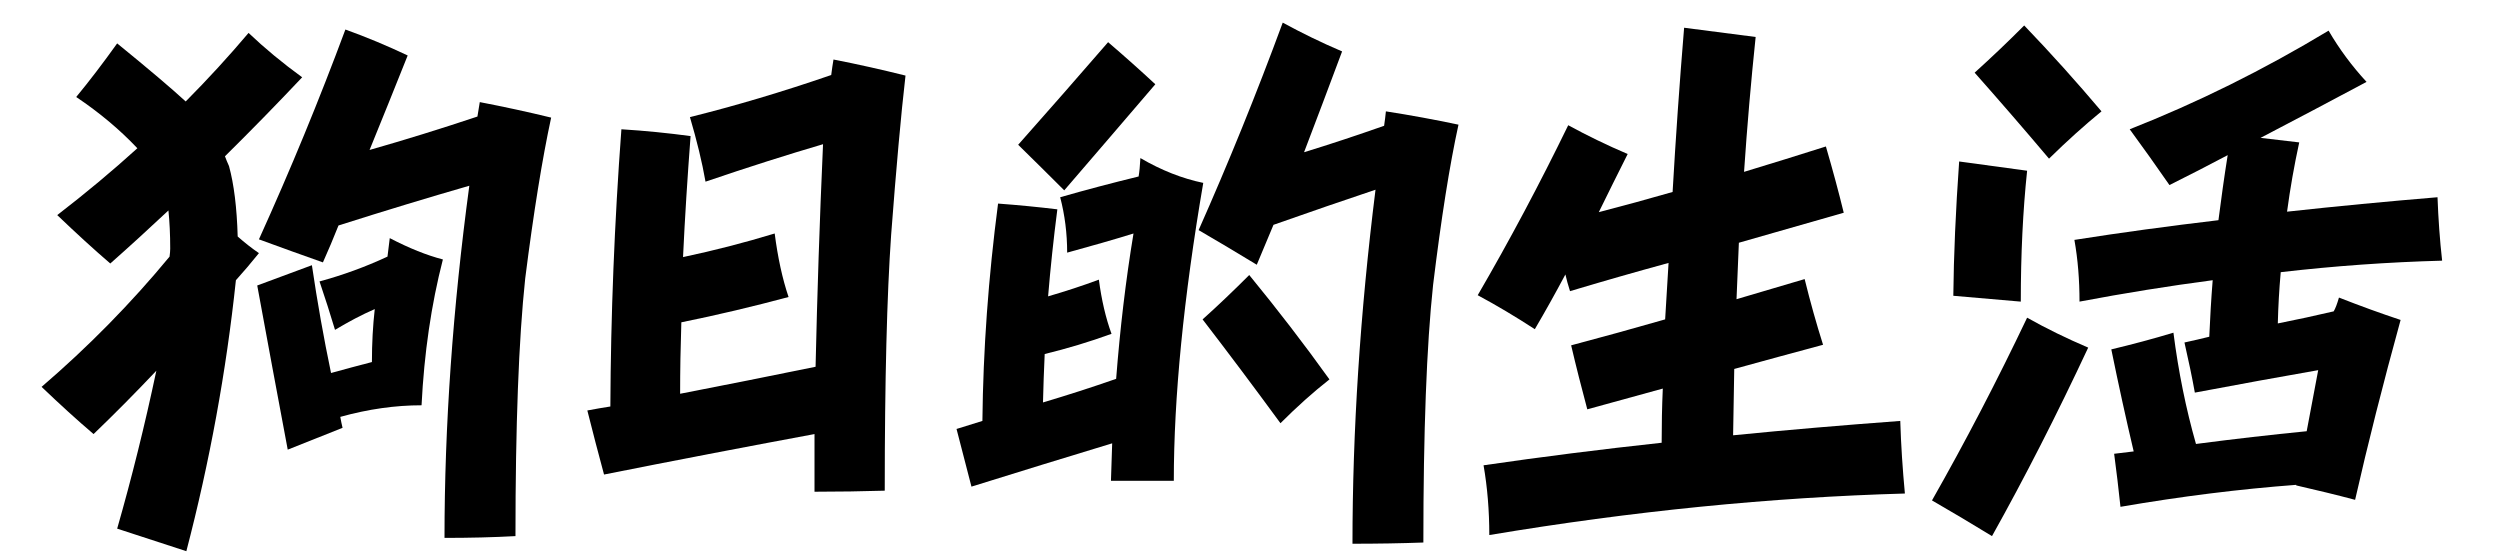 <?xml version="1.0" standalone="no"?><!DOCTYPE svg PUBLIC "-//W3C//DTD SVG 1.1//EN" "http://www.w3.org/Graphics/SVG/1.1/DTD/svg11.dtd"><svg t="1724658381318" class="icon" viewBox="0 0 4599 1024" version="1.1" xmlns="http://www.w3.org/2000/svg" p-id="12300" xmlns:xlink="http://www.w3.org/1999/xlink" width="898.242" height="200"><path d="M4484.047 362.85c1.49 39.539 4.177 78.482 8.501 116.671-99.073 2.689-197.991 9.698-296.913 21.184-2.835 31.78-4.623 63.114-5.373 94.295 35.363-7.007 69.679-14.473 102.802-22.236 2.986-4.927 6.274-13.431 9.698-25.361 39.539 15.518 77.436 29.243 113.397 41.178-32.527 118.015-60.428 228.432-83.705 330.927-34.614-9.251-70.719-17.903-108.324-26.553 0-0.595 0-1.040 0-1.040-103.846 7.759-211.562 21.184-323.324 40.435-3.43-33.273-7.462-65.952-11.637-97.582 12.683-1.49 24.769-2.835 35.956-4.329-14.025-59.388-27.755-122.043-41.178-187.696 38.642-9.251 76.841-19.395 114.288-30.734 9.251 72.21 23.127 140.249 41.477 204.703 70.719-9.251 138.608-17.011 203.663-23.426 7.759-40.278 14.775-77.731 21.184-112.35-68.631 11.934-144.281 25.812-226.939 41.328-4.927-27.598-11.338-58.34-19.097-92.209 16.26-3.584 31.482-7.007 45.654-10.588 1.49-33.868 3.43-68.631 6.274-103.995-80.419 10.588-162.329 23.724-244.991 39.389 0-39.686-2.986-77.589-9.402-113.543 86.091-13.579 174.418-25.516 264.983-36.252 5.069-39.389 10.588-79.375 17.011-119.661-36.106 19.097-71.764 37.45-107.127 55.055-23.876-34.464-48.346-68.929-73.108-102.649 124.435-48.938 246.33-109.366 365.849-181.43 19.69 33.868 43.122 65.349 69.83 94.295-66.391 35.51-131.298 69.679-195.009 102.957l71.167 8.352c-9.251 42.524-16.711 84.895-22.384 127.419 91.31-10 183.372-18.801 276.767-26.553z" p-id="12301"></path><path d="M3723.712 46.844c49.532 51.62 96.833 104.297 142.185 158.010-31.181 25.516-63.413 54.46-96.53 86.985-45.956-54.46-91.61-107.127-136.821-158.156 31.181-28.201 61.618-57.143 91.159-86.832z" p-id="12302"></path><path d="M3604.059 297.054l125.034 17.011c-7.759 73.556-11.637 153.674-11.637 240.809l-124.138-10.741c0.751-74.154 4.329-156.508 10.741-247.077z" p-id="12303"></path><path d="M3729.092 584.419c35.213 19.843 72.805 38.194 112.35 55.055-57.891 123.841-116.977 239.472-176.951 346.748-36.85-22.527-73.708-44.468-110.411-65.645 61.465-108.171 119.808-220.222 175.009-336.151z" p-id="12304"></path><path d="M2884.904 230.359c34.767 18.95 71.167 36.701 109.366 52.967-18.5 36.701-36.106 72.364-53.115 106.976 45.956-11.934 91.31-24.318 135.773-37.154 5.666-98.775 12.683-199.483 21.184-302.134l131.597 17.011c-8.501 81.166-15.664 163.972-21.335 248.125 51.62-15.664 101.759-31.181 150.546-46.7 12.837 44.018 23.724 84.45 32.829 121.898-64.158 18.5-128.611 36.85-192.914 55.211-1.343 34.614-2.835 69.378-4.329 103.846 42.524-12.528 84.153-24.915 125.327-36.999 10.442 42.374 21.783 82.658 33.868 120.854-55.211 14.775-109.515 29.69-163.379 44.468-0.595 40.435-1.343 81.018-2.094 122.043 100.417-10 202.917-18.649 307.506-26.412 1.343 44.468 4.329 89.071 8.501 133.535-246.782 7.007-501.466 32.372-764.512 76.389 0-45.206-3.584-88.179-10.588-128.318 106.679-15.518 215.899-29.392 327.647-41.477 0-33.124 0.595-66.391 2.094-99.667-46.7 12.837-92.956 25.516-138.906 38.194-10.588-39.539-20.59-78.779-29.69-117.728 58.638-15.518 116.23-31.482 172.923-47.746 1.94-33.868 4.177-68.631 6.274-103.846-62.214 17.011-122.641 34.318-181.28 51.926-3.584-11.188-6.412-21.483-8.501-30.734-18.5 34.767-37.154 68.186-56.25 100.707-34.614-22.527-69.527-43.417-105.045-62.514 58.779-101.011 114.288-205.447 166.512-312.732z" p-id="12305"></path><path d="M2298.091 505.937c51.62 62.966 100.859 126.82 147.559 192.020-29.69 23.279-59.678 50.131-90.117 80.571-48.191-65.802-95.934-129.506-143.235-190.975 29.094-26.112 57.594-53.419 85.792-81.611z" p-id="12306"></path><path d="M2359.713 41.622c34.767 18.95 71.020 36.701 109.214 52.967-24.022 64.308-47.303 126.222-69.977 185.459 48.191-14.775 97.137-31.034 147.259-48.641 1.49-10 2.537-18.801 3.283-26.553 45.206 7.007 89.818 15.22 133.535 24.475-16.26 74.154-31.78 172.326-46.7 294.673-11.934 111.754-17.903 269.758-17.903 474.015-41.030 1.49-84.45 2.243-130.41 2.243 0-207.244 14.025-424.33 42.374-651.269-57.294 19.097-119.808 40.735-187.696 64.608-10.588 25.516-20.892 49.984-30.734 73.411-36.106-21.935-71.764-43.27-106.976-63.706 54.307-122.349 106.079-249.613 154.722-381.658z" p-id="12307"></path><path d="M2038.485 77.577c30.434 26.112 59.388 51.926 86.832 77.436-54.46 63.555-110.26 128.764-167.553 195.155-28.201-28.201-56.548-56.25-84.748-83.851 55.803-62.966 111.005-125.778 165.463-188.741z" p-id="12308"></path><path d="M2021.474 514.44c4.927 37.45 12.683 70.719 23.279 99.667-41.030 14.922-81.914 27.153-122.945 37.154-1.49 30.434-2.385 60.124-3.131 89.071 45.206-13.431 90.117-27.903 134.58-43.417 7.158-91.909 17.601-180.985 31.931-267.366-36.999 11.492-77.436 22.973-122.043 35.213 0-35.51-4.329-69.378-12.837-101.902 46.7-13.431 94.896-26.112 144.281-38.194 1.49-8.501 2.537-19.69 3.283-33.868 38.794 22.678 77.436 37.751 115.632 45.654-36.252 212.013-54.157 394.638-54.157 548.015h-115.632c0.751-24.022 1.49-46.998 2.243-68.929-86.391 26.256-172.475 52.669-258.866 79.668-9.251-35.51-18.203-70.719-27.457-106.079 16.26-5.069 31.931-9.847 47.594-14.775 1.343-130.847 11.040-264.085 28.799-399.865 38.194 2.835 74.45 6.412 109.069 10.588-7.007 54.46-12.683 107.874-17.011 160.095 31.78-9.251 62.966-19.395 93.403-30.734z" p-id="12309"></path><path d="M1425.119 429.545c5.666 43.866 14.025 82.81 25.516 116.822-65.049 17.454-130.847 33.124-197.242 46.553-1.49 44.614-2.243 88.331-2.243 131.443 84.153-16.26 167.252-32.975 249.169-49.685 2.986-133.086 7.462-269.606 13.724-409.412-64.898 19.097-136.967 41.926-216.194 68.929-6.274-35.956-15.962-75.645-28.649-118.767 82.81-20.59 169.494-46.251 259.91-77.436 1.343-10.588 2.689-19.991 4.177-28.498 45.956 8.955 90.117 18.95 132.486 29.539-8.501 73.556-17.153 171.129-26.412 292.735-7.759 110.859-11.786 267.813-11.786 470.88-40.88 1.191-83.999 1.94-129.209 1.94v-106.079c-130.102 24.172-259.161 48.938-387.178 74.45-10.588-38.941-20.74-78.185-30.734-117.863 14.922-2.835 28.942-5.219 42.374-7.316 0.751-167.696 7.462-337.637 20.294-509.973 43.714 2.689 86.091 7.007 127.264 12.528-5.666 75.050-10.442 149.2-13.873 222.607 56.548-11.934 112.795-26.412 168.598-43.417z" p-id="12310"></path><path d="M573.771 487.884c10 67.89 21.783 134.134 35.213 198.288 25.361-7.007 50.43-13.724 75.201-20.14 0-34.614 1.787-66.99 5.219-97.431-24.022 10.442-48.191 23.279-73.108 38.194-8.501-28.498-18.055-58.185-28.498-89.071 42.374-11.492 83.999-26.553 125.034-45.654 1.49-12.083 2.835-23.279 4.177-34.017 35.51 18.5 67.89 31.482 97.734 39.244-21.335 82.81-34.464 172.178-39.244 268.266-48.191 0-98.019 7.007-149.5 21.335 1.191 7.007 2.689 13.724 4.177 20.14l-100.859 40.137c-18.95-101.011-37.751-201.723-56.095-301.99l100.558-37.3z" p-id="12311"></path><path d="M635.389 54.305c38.941 14.025 77.135 29.994 114.582 47.746-23.426 58.638-46.7 116.522-70.127 173.824 64.457-18.354 130.553-38.794 198.439-61.465 1.343-9.251 2.835-18.055 4.329-26.553 44.468 8.501 88.331 18.055 131.298 28.498-16.26 75.201-32.222 173.67-47.746 296.017-11.934 112.35-17.903 270.357-17.903 473.868-41.030 2.243-84.45 3.283-130.553 3.283 0-206.495 15.22-422.387 45.654-647.831-73.411 21.184-153.825 45.504-240.663 73.108-9.251 23.279-18.801 45.956-28.649 67.89-38.194-13.431-77.436-27.598-117.728-42.374 58.043-128.016 111.005-256.628 159.050-385.985z" p-id="12312"></path><path d="M457.245 60.57c29.69 28.201 62.667 55.503 98.622 81.611-46.7 49.532-94 97.873-142.038 145.325 2.094 5.666 4.623 11.786 7.462 18.055 9.1 33.124 14.473 76.389 15.962 129.506 12.683 11.188 25.661 21.483 39.090 30.586-14.177 17.601-28.348 34.318-42.374 49.838-17.748 167.696-48.191 333.766-91.159 498.481-43.866-14.177-86.236-28.051-127.264-41.477 26.704-93.254 50.876-190.235 72.067-290.496-38.046 40.278-76.54 79.077-115.481 116.522-29.69-25.212-61.618-54.307-95.638-86.832 86.391-74.154 164.875-154.126 235.441-239.617 0.751-5.818 1.191-10.588 1.191-14.775 0-26.256-1.191-49.685-3.283-70.127-35.363 33.124-71.020 65.802-106.976 97.582-29.69-25.516-62.214-55.211-97.582-89.071 52.367-40.278 101.308-81.166 147.411-122.945-31.931-33.868-69.378-65.349-112.505-94.295 24.172-29.243 49.086-61.919 75.346-98.622 57.891 47.143 100.116 82.958 126.074 106.83 41.178-41.477 79.668-83.553 115.632-126.074z" p-id="12313"></path></svg>